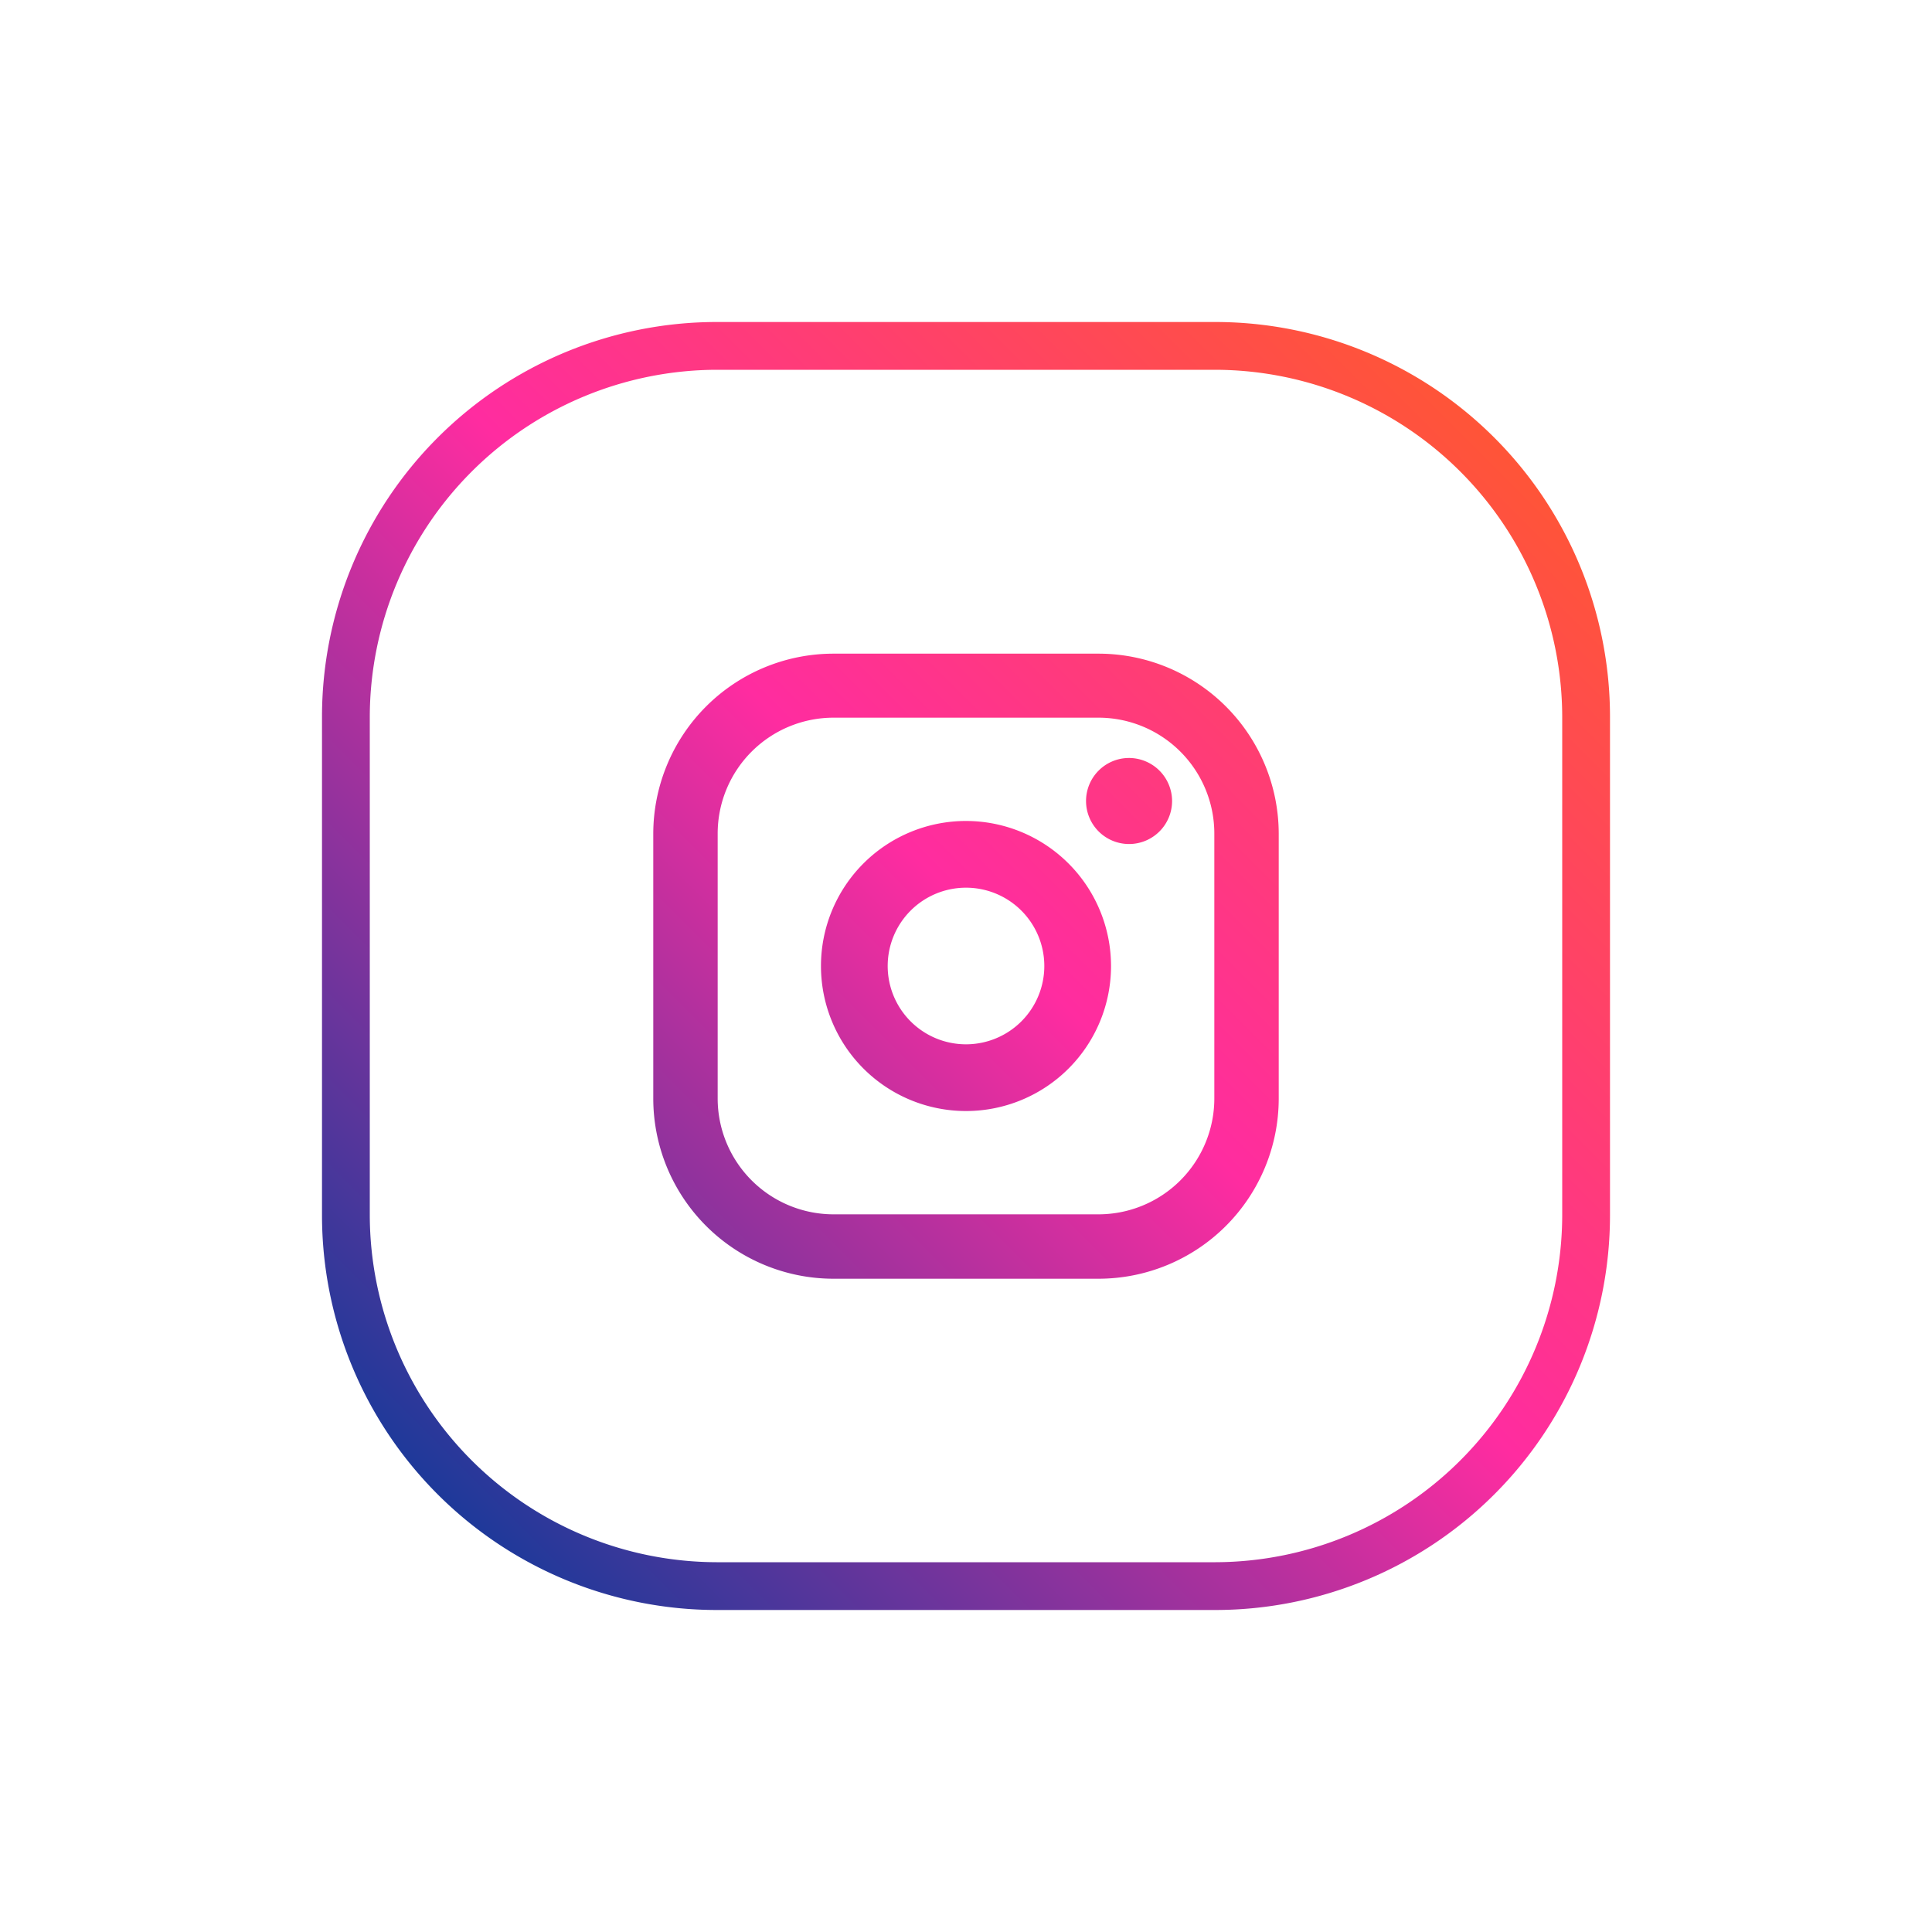 <svg xmlns="http://www.w3.org/2000/svg" xmlns:xlink="http://www.w3.org/1999/xlink" viewBox="0 0 150 150"><defs><style>.cls-1{fill:url(#linear-gradient);}.cls-2{fill:url(#linear-gradient-2);}.cls-3{fill:url(#linear-gradient-3);}.cls-4{fill:url(#linear-gradient-4);}</style><linearGradient id="linear-gradient" x1="120.1" y1="29.9" x2="30.99" y2="119.01" gradientUnits="userSpaceOnUse"><stop offset="0" stop-color="#ff592c"/><stop offset="0.48" stop-color="#ff2ca0"/><stop offset="1" stop-color="#0e3a99"/></linearGradient><linearGradient id="linear-gradient-2" x1="120.1" y1="29.9" x2="30.99" y2="119.01" xlink:href="#linear-gradient"/><linearGradient id="linear-gradient-3" x1="120.1" y1="29.9" x2="30.99" y2="119.01" xlink:href="#linear-gradient"/><linearGradient id="linear-gradient-4" x1="120.01" y1="29.81" x2="30.9" y2="118.91" xlink:href="#linear-gradient"/></defs><title>3006068</title><g id="OBJECTS"><path class="cls-1" d="M94.37,125H55.63A30.66,30.66,0,0,1,25,94.37V55.63A30.66,30.66,0,0,1,55.63,25H94.37A30.66,30.66,0,0,1,125,55.63V94.37A30.66,30.66,0,0,1,94.37,125ZM55.63,28.71A27,27,0,0,0,28.71,55.63V94.37a27,27,0,0,0,26.92,26.92H94.37a27,27,0,0,0,26.92-26.92V55.63A27,27,0,0,0,94.37,28.71Z"/><path class="cls-2" d="M85.28,50.75H64.72a14,14,0,0,0-14,14V85.28a14,14,0,0,0,14,14H85.28a14,14,0,0,0,14-14V64.72A14,14,0,0,0,85.28,50.75Zm9,34.53a9,9,0,0,1-9,9H64.72a9,9,0,0,1-9-9V64.72a9,9,0,0,1,9-9H85.28a9,9,0,0,1,9,9Z"/><path class="cls-3" d="M75,63.74A11.26,11.26,0,1,0,86.26,75,11.27,11.27,0,0,0,75,63.74Zm0,17.34A6.08,6.08,0,1,1,81.08,75,6.08,6.08,0,0,1,75,81.08Z"/><path class="cls-4" d="M87.62,58.85A3.34,3.34,0,1,0,91,62.19,3.35,3.35,0,0,0,87.62,58.85Z"/></g></svg>